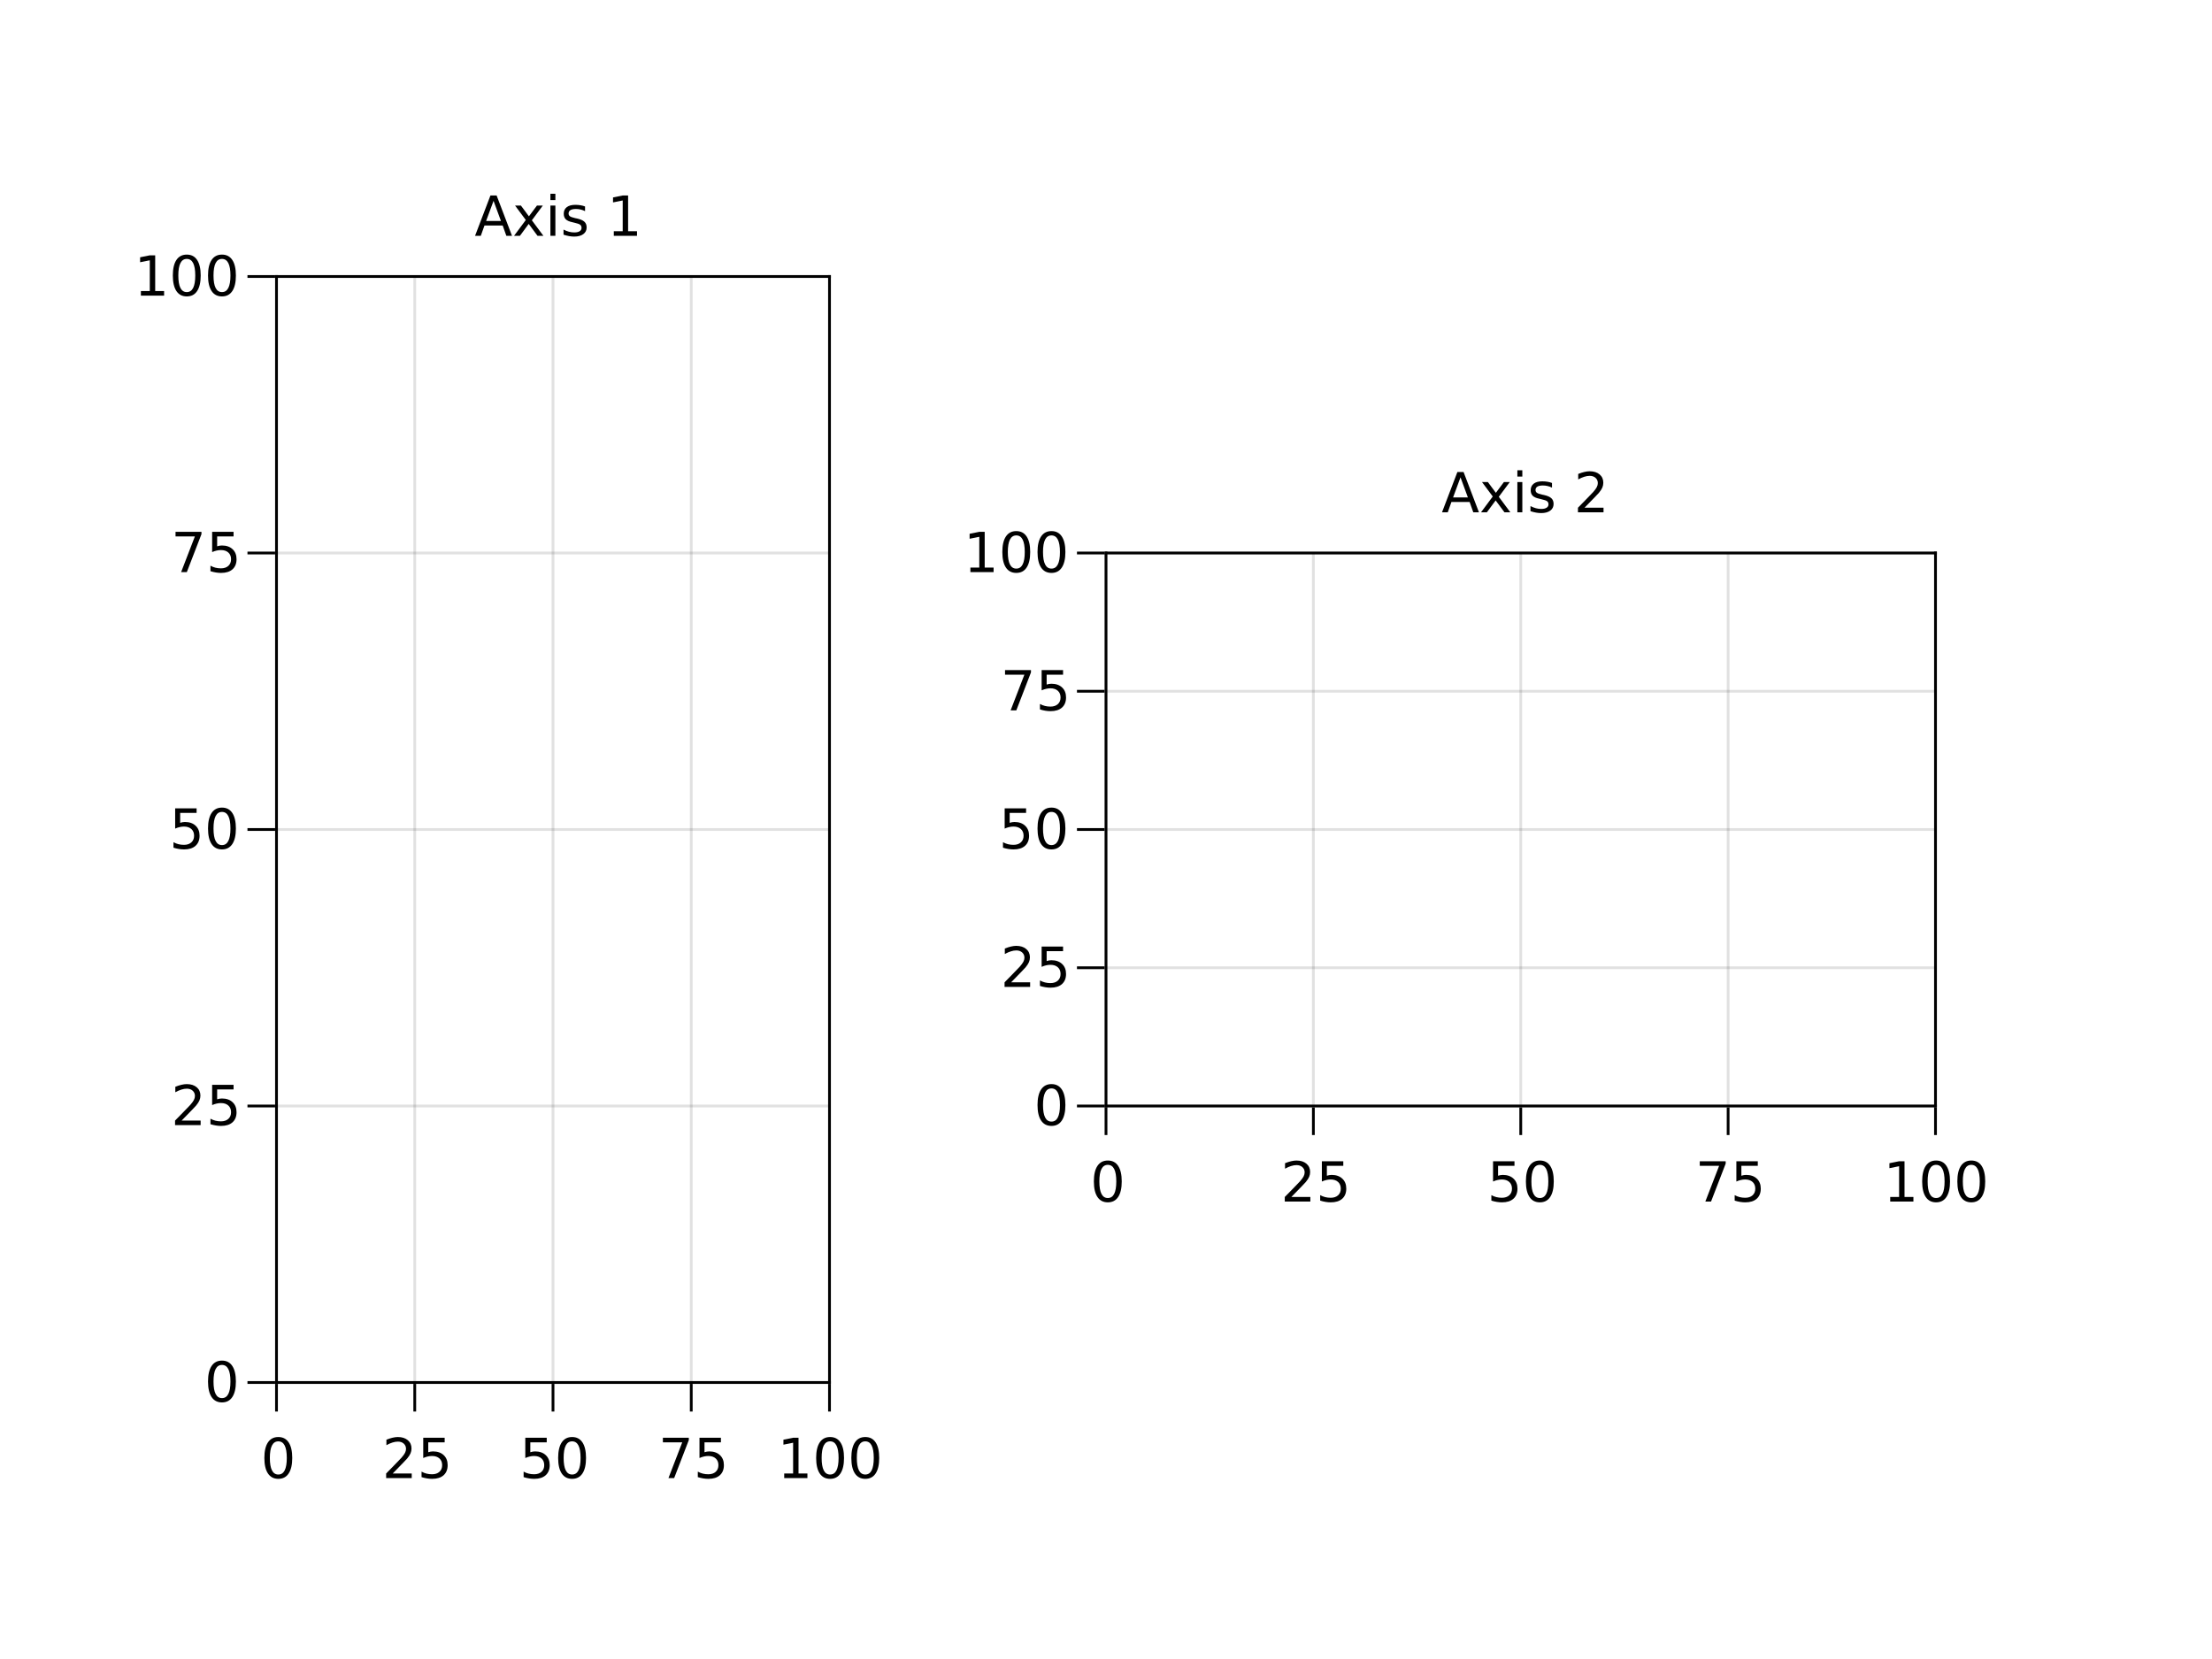 <?xml version="1.0" encoding="UTF-8"?>
<svg xmlns="http://www.w3.org/2000/svg" xmlns:xlink="http://www.w3.org/1999/xlink" width="800pt" height="600pt" viewBox="0 0 800 600" version="1.1">
<defs>
<g>
<symbol overflow="visible" id="glyph0-0">
<path style="stroke:none;" d="M 1 3.531 L 1 -14.109 L 11 -14.109 L 11 3.531 Z M 2.125 2.422 L 9.891 2.422 L 9.891 -12.984 L 2.125 -12.984 Z M 2.125 2.422 "/>
</symbol>
<symbol overflow="visible" id="glyph0-1">
<path style="stroke:none;" d="M 6.359 -13.281 C 5.336 -13.281 4.57 -12.781 4.062 -11.781 C 3.551 -10.781 3.297 -9.281 3.297 -7.281 C 3.297 -5.281 3.551 -3.781 4.062 -2.781 C 4.57 -1.781 5.336 -1.281 6.359 -1.281 C 7.379 -1.281 8.145 -1.781 8.656 -2.781 C 9.164 -3.781 9.422 -5.281 9.422 -7.281 C 9.422 -9.281 9.164 -10.781 8.656 -11.781 C 8.145 -12.781 7.379 -13.281 6.359 -13.281 Z M 6.359 -14.844 C 7.992 -14.844 9.238 -14.195 10.094 -12.906 C 10.957 -11.613 11.391 -9.738 11.391 -7.281 C 11.391 -4.82 10.957 -2.945 10.094 -1.656 C 9.238 -0.363 7.992 0.281 6.359 0.281 C 4.723 0.281 3.473 -0.363 2.609 -1.656 C 1.742 -2.945 1.312 -4.82 1.312 -7.281 C 1.312 -9.738 1.742 -11.613 2.609 -12.906 C 3.473 -14.195 4.723 -14.844 6.359 -14.844 Z M 6.359 -14.844 "/>
</symbol>
<symbol overflow="visible" id="glyph0-2">
<path style="stroke:none;" d="M 3.844 -1.656 L 10.719 -1.656 L 10.719 0 L 1.469 0 L 1.469 -1.656 C 2.219 -2.438 3.238 -3.477 4.531 -4.781 C 5.82 -6.082 6.633 -6.926 6.969 -7.312 C 7.594 -8.02 8.031 -8.617 8.281 -9.109 C 8.531 -9.598 8.656 -10.082 8.656 -10.562 C 8.656 -11.332 8.383 -11.961 7.844 -12.453 C 7.301 -12.941 6.594 -13.188 5.719 -13.188 C 5.102 -13.188 4.453 -13.078 3.766 -12.859 C 3.078 -12.648 2.344 -12.328 1.562 -11.891 L 1.562 -13.875 C 2.352 -14.195 3.094 -14.438 3.781 -14.594 C 4.477 -14.758 5.113 -14.844 5.688 -14.844 C 7.195 -14.844 8.398 -14.461 9.297 -13.703 C 10.191 -12.953 10.641 -11.945 10.641 -10.688 C 10.641 -10.082 10.523 -9.508 10.297 -8.969 C 10.078 -8.438 9.672 -7.805 9.078 -7.078 C 8.922 -6.891 8.406 -6.344 7.531 -5.438 C 6.656 -4.539 5.426 -3.281 3.844 -1.656 Z M 3.844 -1.656 "/>
</symbol>
<symbol overflow="visible" id="glyph0-3">
<path style="stroke:none;" d="M 2.156 -14.578 L 9.906 -14.578 L 9.906 -12.922 L 3.969 -12.922 L 3.969 -9.344 C 4.25 -9.445 4.531 -9.52 4.812 -9.562 C 5.102 -9.613 5.395 -9.641 5.688 -9.641 C 7.312 -9.641 8.598 -9.191 9.547 -8.297 C 10.504 -7.41 10.984 -6.203 10.984 -4.672 C 10.984 -3.109 10.492 -1.891 9.516 -1.016 C 8.535 -0.148 7.156 0.281 5.375 0.281 C 4.77 0.281 4.148 0.227 3.516 0.125 C 2.879 0.02 2.223 -0.133 1.547 -0.344 L 1.547 -2.328 C 2.129 -2.004 2.734 -1.766 3.359 -1.609 C 3.984 -1.453 4.645 -1.375 5.344 -1.375 C 6.469 -1.375 7.359 -1.672 8.016 -2.266 C 8.672 -2.859 9 -3.66 9 -4.672 C 9 -5.691 8.672 -6.5 8.016 -7.094 C 7.359 -7.688 6.469 -7.984 5.344 -7.984 C 4.812 -7.984 4.285 -7.922 3.766 -7.797 C 3.242 -7.68 2.707 -7.5 2.156 -7.25 Z M 2.156 -14.578 "/>
</symbol>
<symbol overflow="visible" id="glyph0-4">
<path style="stroke:none;" d="M 1.641 -14.578 L 11.016 -14.578 L 11.016 -13.734 L 5.719 0 L 3.656 0 L 8.641 -12.922 L 1.641 -12.922 Z M 1.641 -14.578 "/>
</symbol>
<symbol overflow="visible" id="glyph0-5">
<path style="stroke:none;" d="M 2.484 -1.656 L 5.703 -1.656 L 5.703 -12.781 L 2.203 -12.078 L 2.203 -13.875 L 5.688 -14.578 L 7.656 -14.578 L 7.656 -1.656 L 10.875 -1.656 L 10.875 0 L 2.484 0 Z M 2.484 -1.656 "/>
</symbol>
<symbol overflow="visible" id="glyph0-6">
<path style="stroke:none;" d="M 6.844 -12.641 L 4.156 -5.375 L 9.516 -5.375 Z M 5.719 -14.578 L 7.953 -14.578 L 13.516 0 L 11.469 0 L 10.141 -3.734 L 3.562 -3.734 L 2.234 0 L 0.156 0 Z M 5.719 -14.578 "/>
</symbol>
<symbol overflow="visible" id="glyph0-7">
<path style="stroke:none;" d="M 10.984 -10.938 L 7.016 -5.609 L 11.188 0 L 9.062 0 L 5.875 -4.297 L 2.703 0 L 0.578 0 L 4.828 -5.719 L 0.938 -10.938 L 3.062 -10.938 L 5.953 -7.047 L 8.859 -10.938 Z M 10.984 -10.938 "/>
</symbol>
<symbol overflow="visible" id="glyph0-8">
<path style="stroke:none;" d="M 1.891 -10.938 L 3.688 -10.938 L 3.688 0 L 1.891 0 Z M 1.891 -15.203 L 3.688 -15.203 L 3.688 -12.922 L 1.891 -12.922 Z M 1.891 -15.203 "/>
</symbol>
<symbol overflow="visible" id="glyph0-9">
<path style="stroke:none;" d="M 8.859 -10.609 L 8.859 -8.922 C 8.348 -9.18 7.816 -9.375 7.266 -9.5 C 6.723 -9.633 6.16 -9.703 5.578 -9.703 C 4.68 -9.703 4.008 -9.562 3.562 -9.281 C 3.125 -9.008 2.906 -8.602 2.906 -8.062 C 2.906 -7.645 3.062 -7.316 3.375 -7.078 C 3.695 -6.836 4.336 -6.609 5.297 -6.391 L 5.922 -6.266 C 7.191 -5.984 8.094 -5.594 8.625 -5.094 C 9.164 -4.602 9.438 -3.91 9.438 -3.016 C 9.438 -2.004 9.035 -1.203 8.234 -0.609 C 7.43 -0.016 6.328 0.281 4.922 0.281 C 4.336 0.281 3.727 0.223 3.094 0.109 C 2.457 -0.004 1.785 -0.176 1.078 -0.406 L 1.078 -2.25 C 1.742 -1.906 2.398 -1.645 3.047 -1.469 C 3.691 -1.301 4.332 -1.219 4.969 -1.219 C 5.812 -1.219 6.457 -1.363 6.906 -1.656 C 7.363 -1.945 7.594 -2.352 7.594 -2.875 C 7.594 -3.363 7.426 -3.738 7.094 -4 C 6.77 -4.258 6.051 -4.508 4.938 -4.75 L 4.312 -4.906 C 3.195 -5.133 2.391 -5.488 1.891 -5.969 C 1.398 -6.457 1.156 -7.129 1.156 -7.984 C 1.156 -9.004 1.52 -9.797 2.25 -10.359 C 2.977 -10.922 4.016 -11.203 5.359 -11.203 C 6.023 -11.203 6.648 -11.148 7.234 -11.047 C 7.816 -10.953 8.359 -10.805 8.859 -10.609 Z M 8.859 -10.609 "/>
</symbol>
<symbol overflow="visible" id="glyph0-10">
<path style="stroke:none;" d=""/>
</symbol>
</g>
</defs>
<g id="surface38027">
<rect x="0" y="0" width="800" height="600" style="fill:rgb(100%,100%,100%);fill-opacity:1;stroke:none;"/>
<path style=" stroke:none;fill-rule:nonzero;fill:rgb(100%,100%,100%);fill-opacity:1;" d="M 100 500 L 300 500 L 300 100 L 100 100 Z M 100 500 "/>
<path style=" stroke:none;fill-rule:nonzero;fill:rgb(100%,100%,100%);fill-opacity:1;" d="M 400 400 L 700 400 L 700 200 L 400 200 Z M 400 400 "/>
<path style="fill:none;stroke-width:1;stroke-linecap:butt;stroke-linejoin:miter;stroke:rgb(0%,0%,0%);stroke-opacity:0.12;stroke-miterlimit:10;" d="M 100 500 L 100 100 M 150 500 L 150 100 M 200 500 L 200 100 M 250 500 L 250 100 M 300 500 L 300 100 "/>
<path style="fill:none;stroke-width:1;stroke-linecap:butt;stroke-linejoin:miter;stroke:rgb(0%,0%,0%);stroke-opacity:0.12;stroke-miterlimit:10;" d="M 100 500 L 300 500 M 100 400 L 300 400 M 100 300 L 300 300 M 100 200 L 300 200 M 100 100 L 300 100 "/>
<path style="fill:none;stroke-width:1;stroke-linecap:butt;stroke-linejoin:miter;stroke:rgb(0%,0%,0%);stroke-opacity:0.12;stroke-miterlimit:10;" d="M 400 400 L 400 200 M 475 400 L 475 200 M 550 400 L 550 200 M 625 400 L 625 200 M 700 400 L 700 200 "/>
<path style="fill:none;stroke-width:1;stroke-linecap:butt;stroke-linejoin:miter;stroke:rgb(0%,0%,0%);stroke-opacity:0.12;stroke-miterlimit:10;" d="M 400 400 L 700 400 M 400 350 L 700 350 M 400 300 L 700 300 M 400 250 L 700 250 M 400 200 L 700 200 "/>
<g style="fill:rgb(0%,0%,0%);fill-opacity:1;">
  <use xlink:href="#glyph0-1" x="94.301" y="534.562"/>
</g>
<g style="fill:rgb(0%,0%,0%);fill-opacity:1;">
  <use xlink:href="#glyph0-2" x="138.188" y="534.562"/>
</g>
<g style="fill:rgb(0%,0%,0%);fill-opacity:1;">
  <use xlink:href="#glyph0-3" x="150.914" y="534.562"/>
</g>
<g style="fill:rgb(0%,0%,0%);fill-opacity:1;">
  <use xlink:href="#glyph0-3" x="187.828" y="534.562"/>
</g>
<g style="fill:rgb(0%,0%,0%);fill-opacity:1;">
  <use xlink:href="#glyph0-1" x="200.551" y="534.562"/>
</g>
<g style="fill:rgb(0%,0%,0%);fill-opacity:1;">
  <use xlink:href="#glyph0-4" x="238.102" y="534.562"/>
</g>
<g style="fill:rgb(0%,0%,0%);fill-opacity:1;">
  <use xlink:href="#glyph0-3" x="250.824" y="534.562"/>
</g>
<g style="fill:rgb(0%,0%,0%);fill-opacity:1;">
  <use xlink:href="#glyph0-5" x="281.137" y="534.562"/>
</g>
<g style="fill:rgb(0%,0%,0%);fill-opacity:1;">
  <use xlink:href="#glyph0-1" x="293.863" y="534.562"/>
</g>
<g style="fill:rgb(0%,0%,0%);fill-opacity:1;">
  <use xlink:href="#glyph0-1" x="306.586" y="534.562"/>
</g>
<g style="fill:rgb(0%,0%,0%);fill-opacity:1;">
  <use xlink:href="#glyph0-1" x="73.922" y="506.922"/>
</g>
<g style="fill:rgb(0%,0%,0%);fill-opacity:1;">
  <use xlink:href="#glyph0-2" x="61.844" y="406.922"/>
</g>
<g style="fill:rgb(0%,0%,0%);fill-opacity:1;">
  <use xlink:href="#glyph0-3" x="74.566" y="406.922"/>
</g>
<g style="fill:rgb(0%,0%,0%);fill-opacity:1;">
  <use xlink:href="#glyph0-3" x="61.195" y="306.922"/>
</g>
<g style="fill:rgb(0%,0%,0%);fill-opacity:1;">
  <use xlink:href="#glyph0-1" x="73.922" y="306.922"/>
</g>
<g style="fill:rgb(0%,0%,0%);fill-opacity:1;">
  <use xlink:href="#glyph0-4" x="61.844" y="206.922"/>
</g>
<g style="fill:rgb(0%,0%,0%);fill-opacity:1;">
  <use xlink:href="#glyph0-3" x="74.566" y="206.922"/>
</g>
<g style="fill:rgb(0%,0%,0%);fill-opacity:1;">
  <use xlink:href="#glyph0-5" x="48.473" y="106.922"/>
</g>
<g style="fill:rgb(0%,0%,0%);fill-opacity:1;">
  <use xlink:href="#glyph0-1" x="61.195" y="106.922"/>
</g>
<g style="fill:rgb(0%,0%,0%);fill-opacity:1;">
  <use xlink:href="#glyph0-1" x="73.922" y="106.922"/>
</g>
<g style="fill:rgb(0%,0%,0%);fill-opacity:1;">
  <use xlink:href="#glyph0-6" x="171.656" y="85.281"/>
</g>
<g style="fill:rgb(0%,0%,0%);fill-opacity:1;">
  <use xlink:href="#glyph0-7" x="185.336" y="85.281"/>
</g>
<g style="fill:rgb(0%,0%,0%);fill-opacity:1;">
  <use xlink:href="#glyph0-8" x="197.172" y="85.281"/>
</g>
<g style="fill:rgb(0%,0%,0%);fill-opacity:1;">
  <use xlink:href="#glyph0-9" x="202.73" y="85.281"/>
</g>
<g style="fill:rgb(0%,0%,0%);fill-opacity:1;">
  <use xlink:href="#glyph0-10" x="213.148" y="85.281"/>
</g>
<g style="fill:rgb(0%,0%,0%);fill-opacity:1;">
  <use xlink:href="#glyph0-5" x="219.508" y="85.281"/>
</g>
<g style="fill:rgb(0%,0%,0%);fill-opacity:1;">
  <use xlink:href="#glyph0-1" x="394.301" y="434.562"/>
</g>
<g style="fill:rgb(0%,0%,0%);fill-opacity:1;">
  <use xlink:href="#glyph0-2" x="463.188" y="434.562"/>
</g>
<g style="fill:rgb(0%,0%,0%);fill-opacity:1;">
  <use xlink:href="#glyph0-3" x="475.914" y="434.562"/>
</g>
<g style="fill:rgb(0%,0%,0%);fill-opacity:1;">
  <use xlink:href="#glyph0-3" x="537.828" y="434.562"/>
</g>
<g style="fill:rgb(0%,0%,0%);fill-opacity:1;">
  <use xlink:href="#glyph0-1" x="550.551" y="434.562"/>
</g>
<g style="fill:rgb(0%,0%,0%);fill-opacity:1;">
  <use xlink:href="#glyph0-4" x="613.102" y="434.562"/>
</g>
<g style="fill:rgb(0%,0%,0%);fill-opacity:1;">
  <use xlink:href="#glyph0-3" x="625.824" y="434.562"/>
</g>
<g style="fill:rgb(0%,0%,0%);fill-opacity:1;">
  <use xlink:href="#glyph0-5" x="681.137" y="434.562"/>
</g>
<g style="fill:rgb(0%,0%,0%);fill-opacity:1;">
  <use xlink:href="#glyph0-1" x="693.863" y="434.562"/>
</g>
<g style="fill:rgb(0%,0%,0%);fill-opacity:1;">
  <use xlink:href="#glyph0-1" x="706.586" y="434.562"/>
</g>
<g style="fill:rgb(0%,0%,0%);fill-opacity:1;">
  <use xlink:href="#glyph0-1" x="373.922" y="406.922"/>
</g>
<g style="fill:rgb(0%,0%,0%);fill-opacity:1;">
  <use xlink:href="#glyph0-2" x="361.844" y="356.922"/>
</g>
<g style="fill:rgb(0%,0%,0%);fill-opacity:1;">
  <use xlink:href="#glyph0-3" x="374.566" y="356.922"/>
</g>
<g style="fill:rgb(0%,0%,0%);fill-opacity:1;">
  <use xlink:href="#glyph0-3" x="361.195" y="306.922"/>
</g>
<g style="fill:rgb(0%,0%,0%);fill-opacity:1;">
  <use xlink:href="#glyph0-1" x="373.922" y="306.922"/>
</g>
<g style="fill:rgb(0%,0%,0%);fill-opacity:1;">
  <use xlink:href="#glyph0-4" x="361.844" y="256.922"/>
</g>
<g style="fill:rgb(0%,0%,0%);fill-opacity:1;">
  <use xlink:href="#glyph0-3" x="374.566" y="256.922"/>
</g>
<g style="fill:rgb(0%,0%,0%);fill-opacity:1;">
  <use xlink:href="#glyph0-5" x="348.473" y="206.922"/>
</g>
<g style="fill:rgb(0%,0%,0%);fill-opacity:1;">
  <use xlink:href="#glyph0-1" x="361.195" y="206.922"/>
</g>
<g style="fill:rgb(0%,0%,0%);fill-opacity:1;">
  <use xlink:href="#glyph0-1" x="373.922" y="206.922"/>
</g>
<g style="fill:rgb(0%,0%,0%);fill-opacity:1;">
  <use xlink:href="#glyph0-6" x="521.367" y="185.281"/>
</g>
<g style="fill:rgb(0%,0%,0%);fill-opacity:1;">
  <use xlink:href="#glyph0-7" x="535.047" y="185.281"/>
</g>
<g style="fill:rgb(0%,0%,0%);fill-opacity:1;">
  <use xlink:href="#glyph0-8" x="546.883" y="185.281"/>
</g>
<g style="fill:rgb(0%,0%,0%);fill-opacity:1;">
  <use xlink:href="#glyph0-9" x="552.441" y="185.281"/>
</g>
<g style="fill:rgb(0%,0%,0%);fill-opacity:1;">
  <use xlink:href="#glyph0-10" x="562.859" y="185.281"/>
</g>
<g style="fill:rgb(0%,0%,0%);fill-opacity:1;">
  <use xlink:href="#glyph0-2" x="569.219" y="185.281"/>
</g>
<path style="fill:none;stroke-width:1;stroke-linecap:butt;stroke-linejoin:miter;stroke:rgb(0%,0%,0%);stroke-opacity:1;stroke-miterlimit:10;" d="M 100 500.5 L 100 510.5 M 150 500.5 L 150 510.5 M 200 500.5 L 200 510.5 M 250 500.5 L 250 510.5 M 300 500.5 L 300 510.5 "/>
<path style="fill:none;stroke-width:1;stroke-linecap:butt;stroke-linejoin:miter;stroke:rgb(0%,0%,0%);stroke-opacity:1;stroke-miterlimit:10;" d="M 99.5 500 L 89.5 500 M 99.5 400 L 89.5 400 M 99.5 300 L 89.5 300 M 99.5 200 L 89.5 200 M 99.5 100 L 89.5 100 "/>
<path style="fill:none;stroke-width:1;stroke-linecap:butt;stroke-linejoin:miter;stroke:rgb(0%,0%,0%);stroke-opacity:1;stroke-miterlimit:10;" d="M 400 400.5 L 400 410.5 M 475 400.5 L 475 410.5 M 550 400.5 L 550 410.5 M 625 400.5 L 625 410.5 M 700 400.5 L 700 410.5 "/>
<path style="fill:none;stroke-width:1;stroke-linecap:butt;stroke-linejoin:miter;stroke:rgb(0%,0%,0%);stroke-opacity:1;stroke-miterlimit:10;" d="M 399.5 400 L 389.5 400 M 399.5 350 L 389.5 350 M 399.5 300 L 389.5 300 M 399.5 250 L 389.5 250 M 399.5 200 L 389.5 200 "/>
<path style="fill:none;stroke-width:1;stroke-linecap:butt;stroke-linejoin:miter;stroke:rgb(0%,0%,0%);stroke-opacity:1;stroke-miterlimit:10;" d="M 99.5 500 L 300.5 500 "/>
<path style="fill:none;stroke-width:1;stroke-linecap:butt;stroke-linejoin:miter;stroke:rgb(0%,0%,0%);stroke-opacity:1;stroke-miterlimit:10;" d="M 100 500.5 L 100 99.5 "/>
<path style="fill:none;stroke-width:1;stroke-linecap:butt;stroke-linejoin:miter;stroke:rgb(0%,0%,0%);stroke-opacity:1;stroke-miterlimit:10;" d="M 99.5 100 L 300.5 100 "/>
<path style="fill:none;stroke-width:1;stroke-linecap:butt;stroke-linejoin:miter;stroke:rgb(0%,0%,0%);stroke-opacity:1;stroke-miterlimit:10;" d="M 300 500.5 L 300 99.5 "/>
<path style="fill:none;stroke-width:1;stroke-linecap:butt;stroke-linejoin:miter;stroke:rgb(0%,0%,0%);stroke-opacity:1;stroke-miterlimit:10;" d="M 399.5 400 L 700.5 400 "/>
<path style="fill:none;stroke-width:1;stroke-linecap:butt;stroke-linejoin:miter;stroke:rgb(0%,0%,0%);stroke-opacity:1;stroke-miterlimit:10;" d="M 400 400.5 L 400 199.5 "/>
<path style="fill:none;stroke-width:1;stroke-linecap:butt;stroke-linejoin:miter;stroke:rgb(0%,0%,0%);stroke-opacity:1;stroke-miterlimit:10;" d="M 399.5 200 L 700.5 200 "/>
<path style="fill:none;stroke-width:1;stroke-linecap:butt;stroke-linejoin:miter;stroke:rgb(0%,0%,0%);stroke-opacity:1;stroke-miterlimit:10;" d="M 700 400.5 L 700 199.5 "/>
</g>
</svg>
